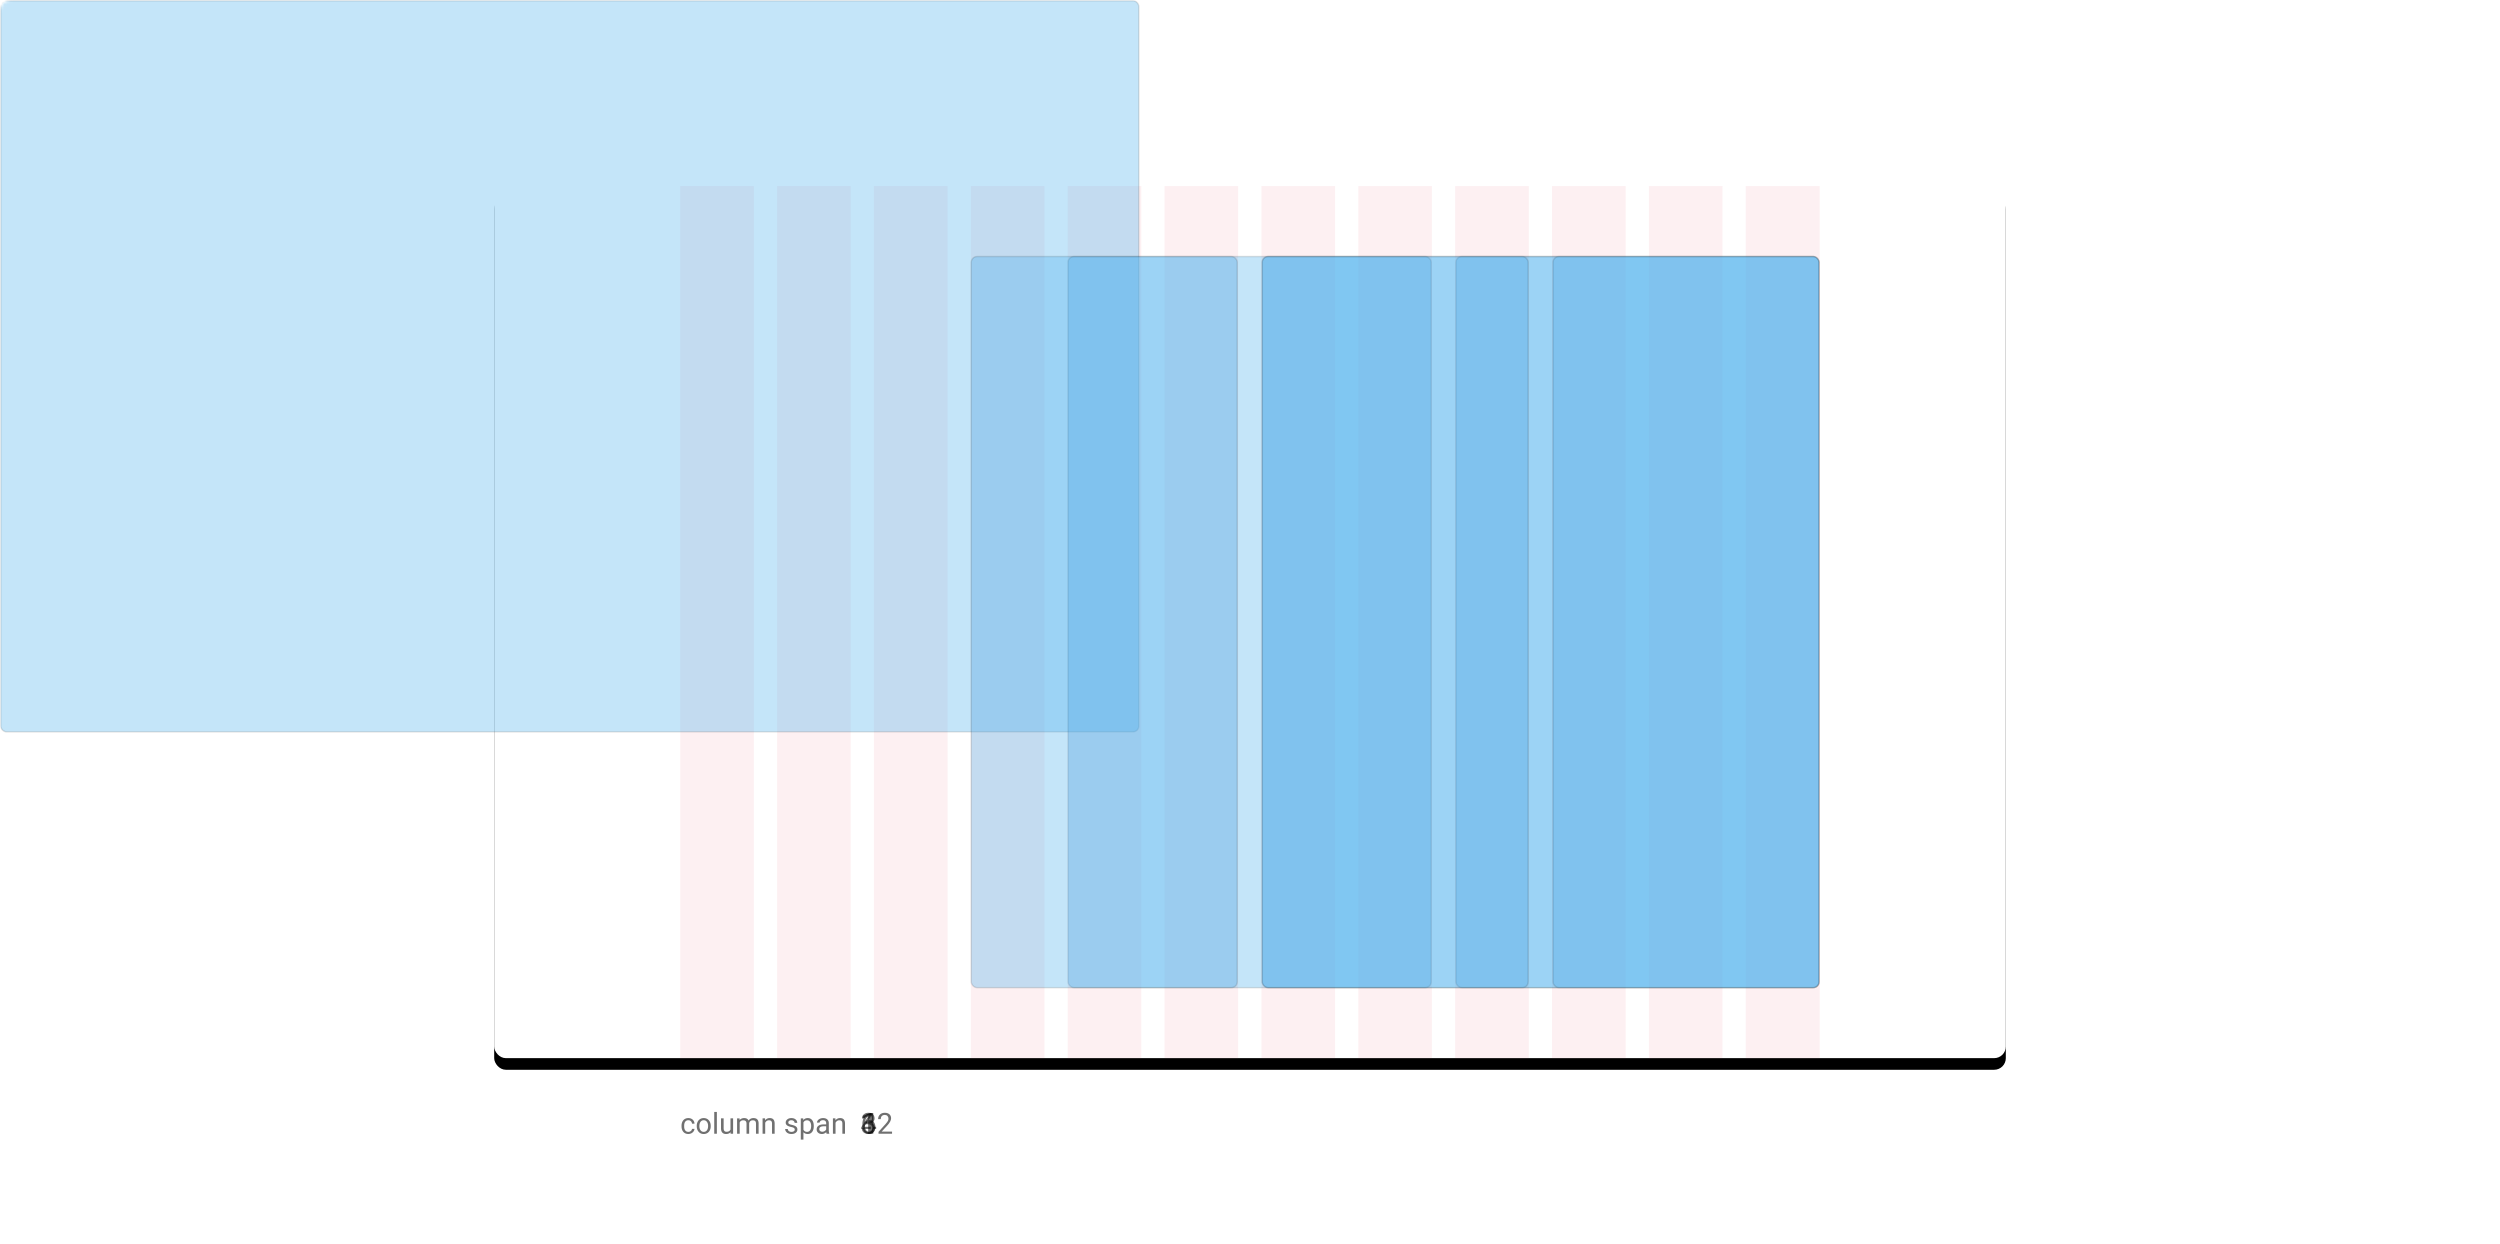 <svg xmlns="http://www.w3.org/2000/svg" xmlns:xlink="http://www.w3.org/1999/xlink" width="860" height="428"><defs><rect id="column_span-a" width="860" height="428" x="0" y="0" rx="4"/><rect id="column_span-d" width="520" height="300" x="0" y="0" rx="4"/><filter id="column_span-c" width="110%" height="117.3%" x="-5%" y="-7.3%" filterUnits="objectBoundingBox"><feOffset dy="4" in="SourceAlpha" result="shadowOffsetOuter1"/><feGaussianBlur in="shadowOffsetOuter1" result="shadowBlurOuter1" stdDeviation="8"/><feColorMatrix in="shadowBlurOuter1" values="0 0 0 0 0 0 0 0 0 0 0 0 0 0 0 0 0 0 0.12 0"/></filter></defs><style>@keyframes span12{0%,15%,to{transform:translate(234px,88px) scale(1,1)}25%,40%{transform:translate(234px,88px) scale(.49,1)}50%,65%{transform:translate(234px,88px) scale(.32,1)}75%,90%{transform:translate(234px,88px) scale(.235,1)}}@keyframes span6{0%,20%,48%,8%,to{opacity:0}32%,40%{opacity:1}}@keyframes span4{0%,40%,70%,to{opacity:0}52%,64%{opacity:1}}@keyframes span3{0%,40%,64%,98%,to{opacity:0}78%,90%{opacity:1}}@keyframes num12{0%,20%,to{opacity:1}25%,92%{opacity:0}}@keyframes num6{0%,18%,50%,to{opacity:0}32%,44%{opacity:1}}@keyframes num4{0%,40%,71%,to{opacity:0}56%,60%{opacity:1}}@keyframes num3{0%,60%,to{opacity:0}76%,92%{opacity:1}}</style><g fill="none" fill-rule="evenodd"><mask id="column_span-b" fill="#fff"><use xlink:href="#column_span-a"/></mask><use fill="#000000" fill-opacity="0" xlink:href="#column_span-a"/><g mask="url(#column_span-b)"><g transform="translate(170 64)"><use fill="#000" filter="url(#column_span-c)" xlink:href="#column_span-d"/><rect width="520" height="300" fill="#FFF" rx="4"/></g></g><g mask="url(#column_span-b)"><path d="M230 64h4v300h-4z"/><path fill="#EA475B" fill-opacity=".08" d="M234 64h25.322v300H234z"/><path d="M259.322 64h4v300h-4zM263.322 64h4v300h-4z"/><path fill="#EA475B" fill-opacity=".08" d="M267.322 64h25.322v300h-25.322z"/><path d="M292.644 64h4v300h-4zM296.644 64h4v300h-4z"/><path fill="#EA475B" fill-opacity=".08" d="M300.644 64h25.322v300h-25.322z"/><path d="M325.966 64h4v300h-4zM329.966 64h4v300h-4z"/><path fill="#EA475B" fill-opacity=".08" d="M333.966 64h25.322v300h-25.322z"/><path d="M359.288 64h4v300h-4zM363.288 64h4v300h-4z"/><path fill="#EA475B" fill-opacity=".08" d="M367.288 64h25.322v300h-25.322z"/><path d="M392.61 64h4v300h-4z"/><g><path d="M396.61 64h4v300h-4z"/><path fill="#EA475B" fill-opacity=".08" d="M400.61 64h25.322v300H400.61z"/><path d="M425.932 64h4v300h-4z"/></g><g><path d="M429.932 64h4v300h-4z"/><path fill="#EA475B" fill-opacity=".08" d="M433.932 64h25.322v300h-25.322z"/><path d="M459.254 64h4v300h-4z"/></g><g><path d="M463.254 64h4v300h-4z"/><path fill="#EA475B" fill-opacity=".08" d="M467.254 64h25.322v300h-25.322z"/><path d="M492.576 64h4v300h-4z"/></g><g><path d="M496.576 64h4v300h-4z"/><path fill="#EA475B" fill-opacity=".08" d="M500.576 64h25.322v300h-25.322z"/><path d="M525.898 64h4v300h-4z"/></g><g><path d="M529.898 64h4v300h-4z"/><path fill="#EA475B" fill-opacity=".08" d="M533.898 64h25.322v300h-25.322z"/><path d="M559.22 64h4v300h-4z"/></g><g><path d="M563.22 64h4v300h-4z"/><path fill="#EA475B" fill-opacity=".08" d="M567.22 64h25.322v300H567.22z"/><path d="M592.542 64h4v300h-4z"/></g><g><path d="M596.542 64h4v300h-4z"/><path fill="#EA475B" fill-opacity=".08" d="M600.542 64h25.413v300h-25.413z"/><path d="M625.955 64h4v300h-4z"/></g></g><g fill="#47ADEA" fill-opacity=".32" stroke="#000000" stroke-opacity=".12" stroke-width=".5" mask="url(#column_span-b)"><rect style="animation:span12 9000ms cubic-bezier(.83,0,.17,1) infinite" width="391.5" height="251.5" x=".25" y=".25" rx="2"/></g><g fill="#47ADEA" fill-opacity=".32" stroke="#000000" stroke-opacity=".12" stroke-width=".5" mask="url(#column_span-b)"><rect width="191.5" height="251.5" x=".25" y=".25" rx="2" style="animation:span6 9000ms cubic-bezier(.83,0,.17,1) infinite" transform="translate(434 88)"/></g><g fill="#47ADEA" fill-opacity=".32" stroke="#000000" stroke-opacity=".12" stroke-width=".5" mask="url(#column_span-b)"><g transform="translate(367 88)" style="animation:span4 9000ms cubic-bezier(.83,0,.17,1) infinite"><rect width="124.906" height="251.5" x="133.844" y=".25" rx="2"/><rect width="124.906" height="251.5" x=".42" y=".25" rx="2"/></g></g><g fill="#47ADEA" fill-opacity=".32" stroke="#000000" stroke-opacity=".12" stroke-width=".5" mask="url(#column_span-b)"><g transform="translate(333 88)" style="animation:span3 9000ms cubic-bezier(.83,0,.17,1) infinite"><rect width="91.5" height="251.5" x="201.25" y=".25" rx="2"/><rect width="91.5" height="251.5" x="101.182" y=".25" rx="2"/><rect width="91.5" height="251.5" x="1.114" y=".25" rx="2"/></g></g><g fill="#000000" fill-opacity=".56" fill-rule="nonzero" mask="url(#column_span-b)"><path d="M236.803 390.098c.358 0 .697-.082 1.018-.244.32-.163.577-.381.769-.655.192-.273.296-.561.312-.864h-.854a1.03 1.03 0 01-.4.732c-.241.196-.523.293-.845.293-.466 0-.824-.164-1.074-.493-.251-.329-.376-.797-.376-1.406v-.171c0-.625.126-1.103.378-1.433.252-.33.608-.496 1.067-.496.342 0 .629.11.862.33.232.22.362.5.388.842h.854c-.026-.566-.235-1.027-.627-1.382-.392-.354-.885-.532-1.477-.532-.482 0-.9.11-1.253.332a2.157 2.157 0 00-.813.933 3.18 3.18 0 00-.283 1.372v.151c0 .834.213 1.49.637 1.97.425.48.997.72 1.717.72zm5.283 0a2.34 2.34 0 001.262-.342c.366-.228.648-.546.845-.955.197-.408.295-.87.295-1.384v-.063c0-.827-.222-1.49-.666-1.988-.445-.498-1.026-.747-1.746-.747-.465 0-.88.112-1.243.337a2.277 2.277 0 00-.85.957 3.12 3.12 0 00-.304 1.397v.063c0 .82.222 1.48.666 1.978.445.498 1.025.747 1.74.747zm0-.738c-.456 0-.82-.177-1.091-.532-.272-.355-.408-.825-.408-1.411 0-.66.137-1.169.41-1.523a1.297 1.297 0 011.08-.533c.455 0 .82.18 1.095.54.275.36.413.83.413 1.409 0 .647-.135 1.151-.405 1.51-.27.36-.635.54-1.094.54zm4.517.64v-7.5h-.904v7.5h.904zm3.159.098c.68 0 1.196-.207 1.548-.62l.02.522h.858v-5.283h-.903v3.843c-.228.514-.687.771-1.377.771-.65 0-.976-.4-.976-1.201v-3.413h-.904v3.437c.004.642.153 1.126.447 1.453.295.327.724.49 1.287.49zm4.697-.098v-3.857c.218-.505.623-.757 1.216-.757.752 0 1.128.384 1.128 1.152V390h.908v-3.506c.036-.338.164-.608.386-.808.221-.2.5-.3.835-.3.407 0 .696.093.869.28.172.188.259.47.259.848V390h.903v-3.54c-.02-1.227-.609-1.84-1.768-1.84-.384 0-.717.077-.998.234-.282.156-.51.36-.686.615-.267-.567-.77-.85-1.509-.85-.658 0-1.18.228-1.567.684l-.025-.586h-.854V390h.903zm8.77 0v-3.765c.123-.254.296-.459.517-.615.221-.156.479-.234.772-.234.36 0 .627.09.798.273.17.182.258.464.261.845V390h.903v-3.491c-.01-1.26-.572-1.89-1.689-1.89-.651 0-1.178.254-1.582.762l-.03-.664h-.854V390h.904zm9.033.098c.602 0 1.092-.143 1.47-.428.377-.284.566-.663.566-1.135 0-.283-.068-.523-.203-.72-.135-.197-.342-.365-.622-.505-.28-.14-.646-.26-1.097-.362-.45-.1-.762-.206-.935-.317a.548.548 0 01-.258-.493c0-.231.092-.419.278-.562.185-.143.443-.215.771-.215.32 0 .584.09.794.269.21.179.315.392.315.64h.908c0-.482-.186-.878-.56-1.187-.372-.31-.858-.464-1.457-.464-.57 0-1.037.15-1.403.45-.367.299-.55.665-.55 1.098 0 .26.065.485.193.674.129.189.327.351.596.488.268.137.631.254 1.089.352.457.097.778.214.962.349a.665.665 0 01.276.569.638.638 0 01-.31.554c-.207.138-.481.207-.823.207-.371 0-.67-.088-.896-.266a.935.935 0 01-.364-.72h-.903c0 .313.092.603.276.872.183.268.438.477.764.627.325.15.7.225 1.123.225zm4.116 1.933v-2.544c.368.407.872.61 1.514.61.628 0 1.126-.245 1.494-.737.368-.491.552-1.139.552-1.943v-.083c0-.853-.185-1.519-.555-1.997-.37-.479-.871-.718-1.506-.718-.654 0-1.165.228-1.533.684l-.044-.586h-.825v7.314h.903zm1.24-2.67c-.556 0-.97-.242-1.24-.723v-2.525c.273-.485.684-.727 1.23-.727.443 0 .791.172 1.045.517.254.345.381.816.381 1.411 0 .678-.128 1.188-.383 1.531-.256.344-.6.515-1.033.515zm5.098.737c.583 0 1.084-.218 1.504-.655.032.267.075.453.127.557h.947v-.078c-.124-.287-.186-.672-.186-1.157v-2.432c-.013-.534-.192-.953-.537-1.257-.345-.305-.822-.457-1.43-.457-.384 0-.737.072-1.058.215-.32.143-.574.338-.761.583-.187.246-.281.501-.281.765h.908c0-.231.11-.428.327-.591.218-.163.489-.244.81-.244.369 0 .647.093.836.28.189.188.283.44.283.755v.415h-.879c-.758 0-1.347.152-1.765.456-.418.305-.627.732-.627 1.282 0 .453.166.826.5 1.12.334.295.761.443 1.282.443zm.132-.786c-.297 0-.54-.08-.728-.24-.189-.16-.283-.38-.283-.664 0-.648.553-.971 1.66-.971h.708v1.084a1.33 1.33 0 01-.552.57c-.254.147-.522.22-.805.22zm4.58.688v-3.765c.123-.254.296-.459.517-.615.222-.156.479-.234.772-.234.361 0 .627.09.798.273.171.182.258.464.261.845V390h.904v-3.491c-.01-1.26-.573-1.89-1.69-1.89-.65 0-1.178.254-1.582.762l-.03-.664h-.854V390h.904z"/></g><g fill="#000000" fill-rule="nonzero" fill-opacity=".56" mask="url(#column_span-b)"><path style="animation:num12 9000ms cubic-bezier(.83,0,.17,1) infinite" d="M299.56 390v-7.144h-.142l-2.588.972v.82l1.821-.668V390h.908zm7.304 0v-.737h-3.57l1.905-2.066c.892-.966 1.338-1.8 1.338-2.5 0-.576-.192-1.037-.576-1.384-.384-.347-.907-.52-1.568-.52-.706 0-1.27.202-1.691.605-.422.404-.633.933-.633 1.587h.904c0-.455.124-.811.373-1.067.25-.255.598-.383 1.047-.383.375 0 .674.119.899.357.225.237.337.542.337.913 0 .276-.07.544-.208.803-.138.259-.39.595-.754 1.008l-2.461 2.735V390h4.658z"/><path style="animation:num6 9000ms cubic-bezier(.83,0,.17,1) infinite" d="M298.935 390.098c.67 0 1.205-.22 1.604-.66.399-.439.598-1.025.598-1.757 0-.69-.185-1.253-.554-1.69-.37-.436-.863-.654-1.482-.654-.648 0-1.159.215-1.533.645.065-.733.306-1.3.723-1.704.416-.404.976-.612 1.68-.625h.165v-.767h-.16c-1.104.016-1.935.37-2.494 1.062-.558.692-.837 1.692-.837 3v.347c0 .824.212 1.497.635 2.02.423.522.975.783 1.655.783zm0-.747c-.394 0-.723-.18-.986-.537-.264-.358-.396-.83-.396-1.416v-.332c.101-.28.282-.513.542-.699.26-.185.545-.278.855-.278.39 0 .704.15.94.452.236.3.354.696.354 1.184 0 .485-.117.877-.35 1.177-.232.3-.552.449-.959.449z"/><path style="animation:num4 9000ms cubic-bezier(.83,0,.17,1) infinite" d="M300.405 390v-1.651h.986v-.737h-.986v-4.722h-.962l-3.184 4.927v.532h3.237v1.65h.909zm-.909-2.388h-2.212l2.105-3.291.107-.196v3.487z"/><path style="animation:num3 9000ms cubic-bezier(.83,0,.17,1) infinite" d="M298.715 390.098c.667 0 1.21-.187 1.626-.562.417-.374.625-.88.625-1.518 0-.414-.107-.764-.32-1.05-.213-.287-.515-.492-.906-.615.345-.144.618-.36.818-.65.2-.29.3-.589.3-.898 0-.632-.19-1.125-.57-1.48-.382-.355-.907-.532-1.578-.532-.635 0-1.158.186-1.57.56-.412.372-.618.84-.618 1.403h.904c0-.368.116-.663.349-.886.233-.223.544-.335.935-.335.83 0 1.245.417 1.245 1.25 0 .371-.122.666-.366.884-.244.218-.58.33-1.006.337h-.679v.737h.679c.479.007.845.12 1.099.342.254.221.38.539.38.952 0 .427-.115.754-.346.982-.231.227-.565.341-1.001.341-.41 0-.737-.112-.982-.337-.244-.224-.366-.524-.366-.898h-.908c0 .592.21 1.07.627 1.43.419.362.962.543 1.629.543z"/></g></g></svg>